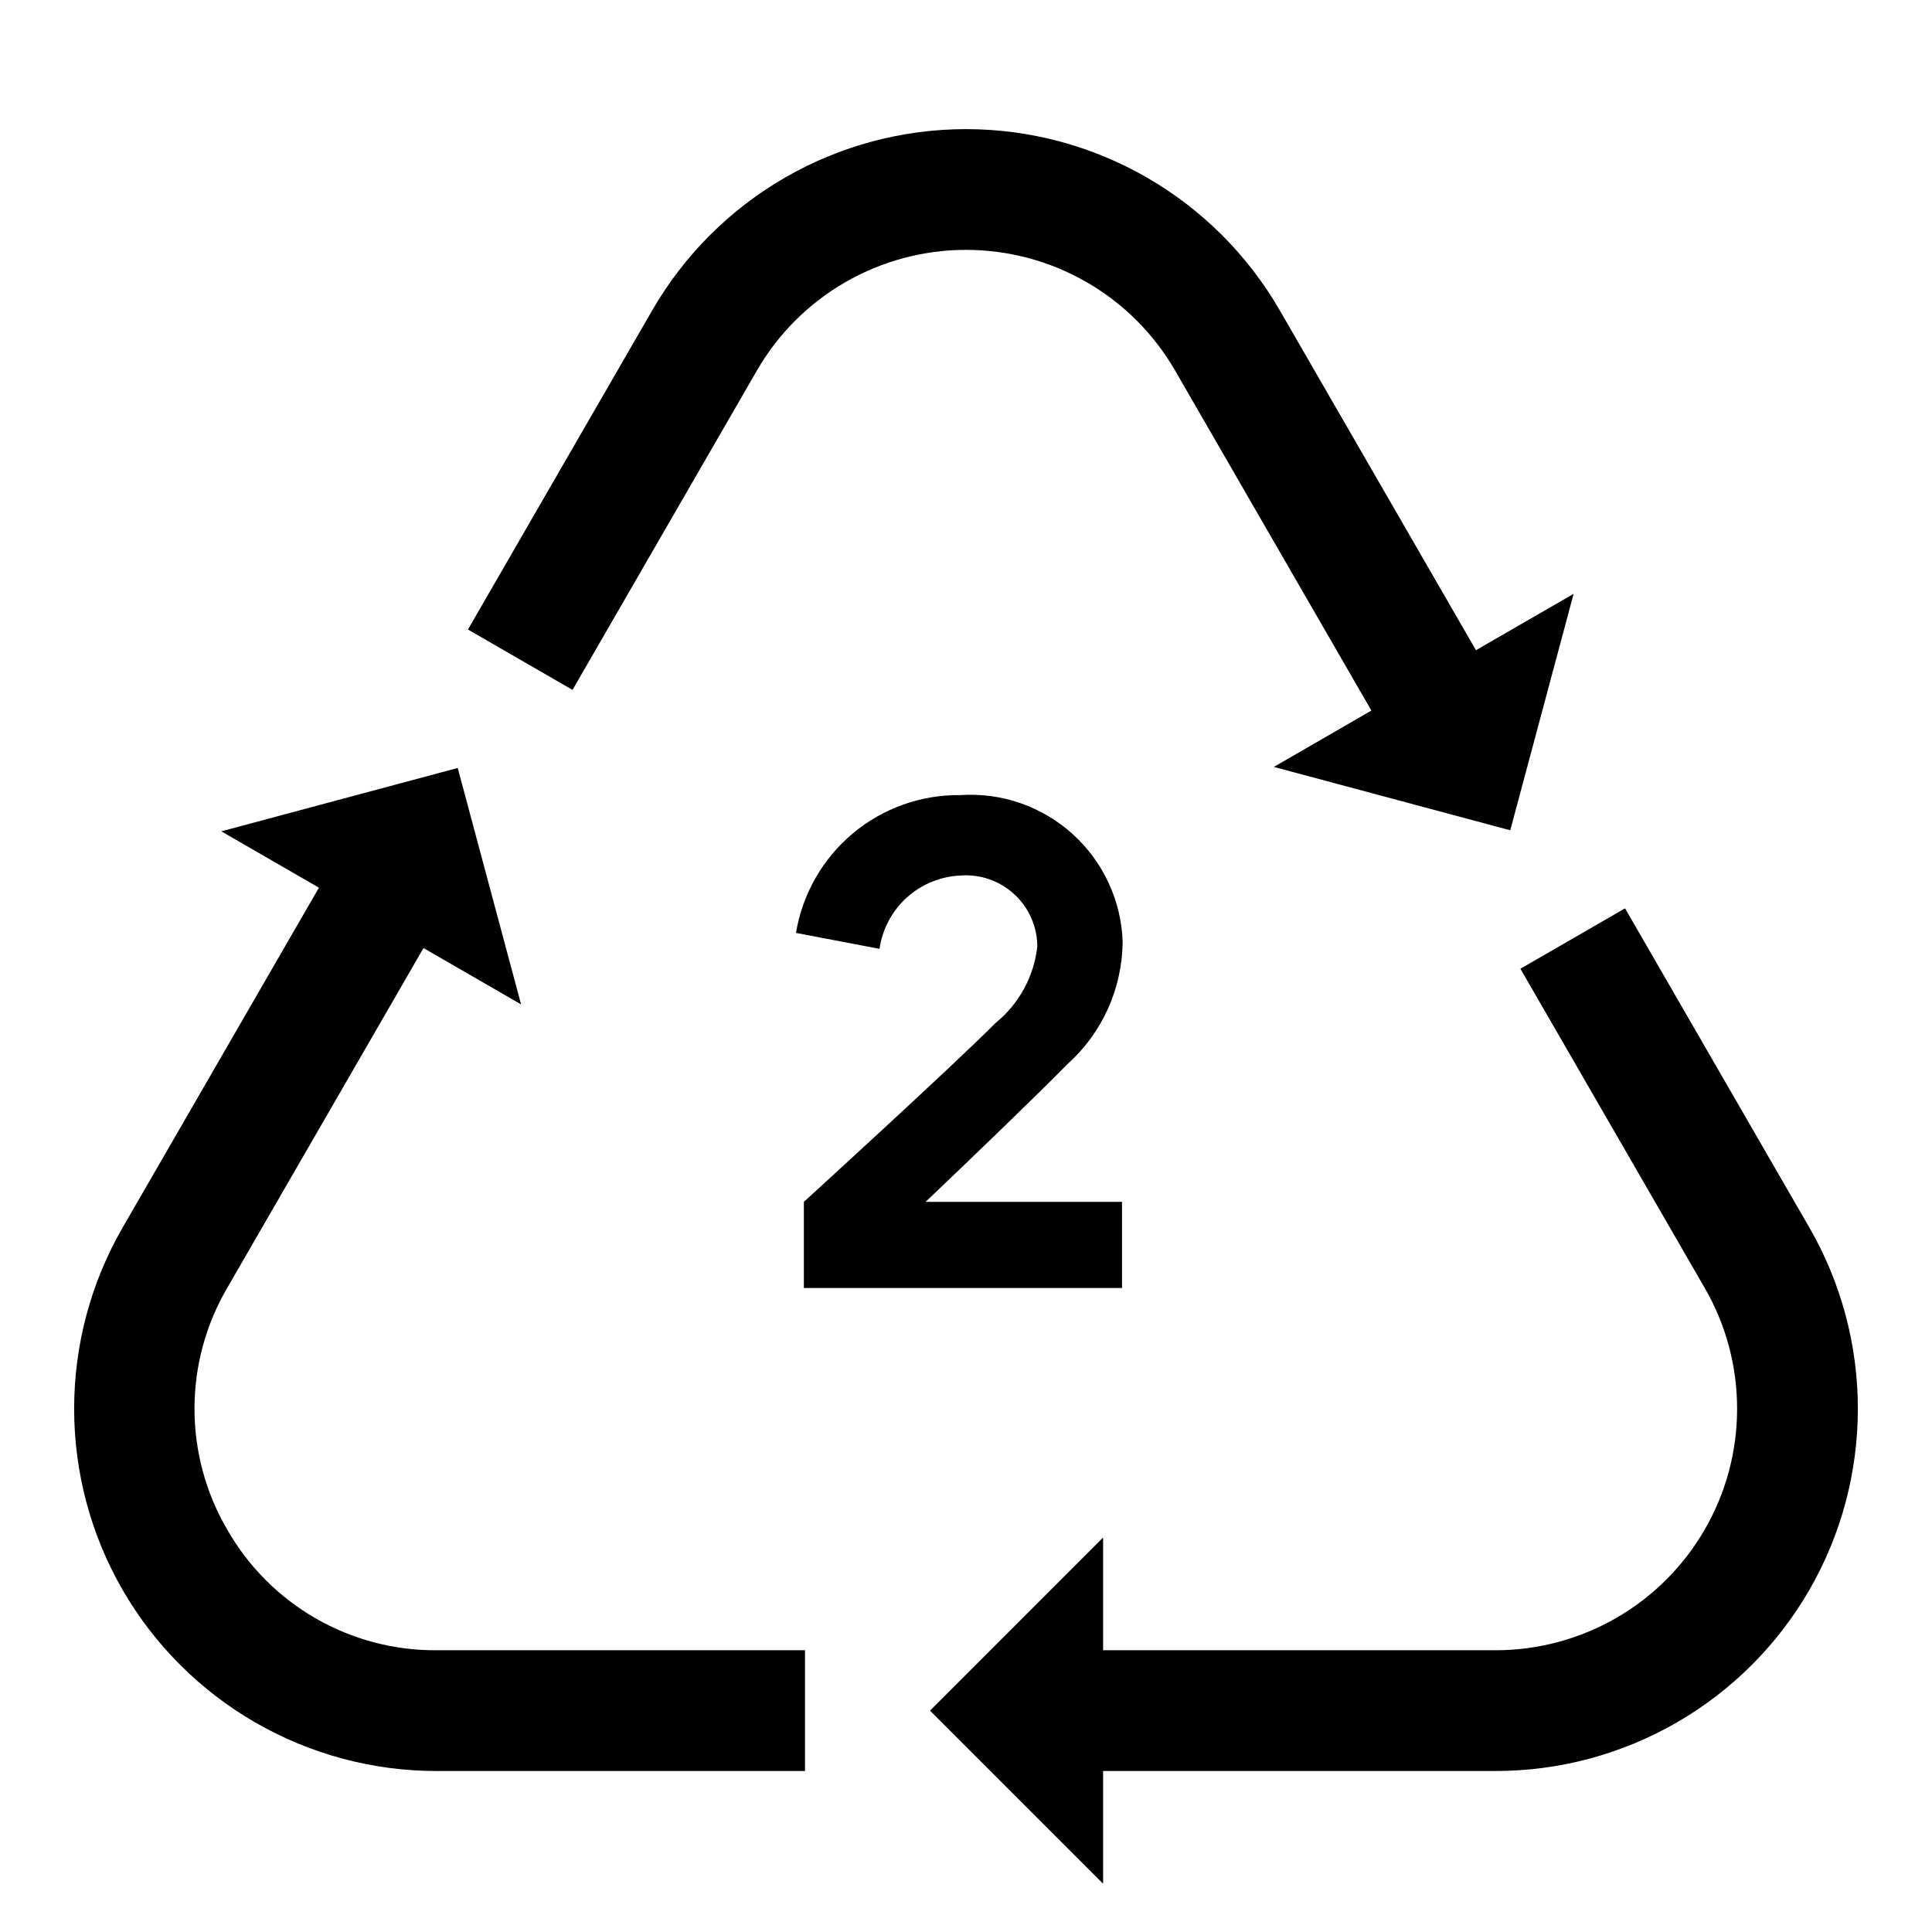 <svg width="24" height="24" viewBox="0 0 24 24" fill="none" xmlns="http://www.w3.org/2000/svg">
<path d="M2.822 19C2.556 18.545 2.416 18.027 2.416 17.5C2.416 16.973 2.556 16.455 2.822 16L5.261 11.777L6.473 12.477L5.686 9.54L2.749 10.327L3.962 11.027L1.523 15.25C1.128 15.934 0.921 16.71 0.921 17.5C0.921 18.29 1.128 19.066 1.523 19.75C1.918 20.434 2.486 21.002 3.171 21.397C3.855 21.792 4.631 22 5.42 22H10V20.5H5.42C4.893 20.503 4.375 20.366 3.918 20.102C3.462 19.839 3.083 19.458 2.822 19ZM9.402 4.604C9.665 4.148 10.044 3.769 10.5 3.506C10.956 3.243 11.473 3.104 12 3.104C12.527 3.104 13.044 3.243 13.5 3.506C13.956 3.769 14.335 4.148 14.598 4.604L17.036 8.827L15.824 9.527L18.761 10.314L19.548 7.377L18.335 8.077L15.897 3.854C15.502 3.17 14.934 2.602 14.25 2.207C13.566 1.812 12.79 1.604 12 1.604C11.21 1.604 10.434 1.812 9.75 2.207C9.066 2.602 8.498 3.17 8.103 3.854L5.813 7.82L7.112 8.57L9.402 4.604ZM22.477 15.25L20.187 11.284L18.887 12.034L21.177 16C21.441 16.456 21.579 16.973 21.579 17.5C21.579 18.027 21.441 18.544 21.177 19C20.914 19.456 20.535 19.835 20.079 20.098C19.623 20.361 19.106 20.5 18.579 20.5H13.703V19.1L11.553 21.25L13.703 23.4V22H18.58C19.37 22 20.146 21.792 20.83 21.397C21.514 21.002 22.082 20.434 22.477 19.75C22.872 19.066 23.079 18.29 23.079 17.5C23.079 16.71 22.872 15.934 22.477 15.25ZM13.946 11.701C13.938 11.448 13.879 11.199 13.772 10.969C13.666 10.739 13.514 10.533 13.327 10.363C13.139 10.193 12.919 10.062 12.68 9.978C12.441 9.895 12.187 9.86 11.934 9.877C11.445 9.87 10.969 10.039 10.594 10.353C10.218 10.668 9.968 11.106 9.888 11.589L10.926 11.787C10.961 11.541 11.081 11.316 11.265 11.149C11.45 10.983 11.686 10.886 11.934 10.876C12.055 10.867 12.177 10.883 12.291 10.923C12.406 10.964 12.511 11.027 12.6 11.109C12.689 11.191 12.761 11.291 12.81 11.402C12.859 11.513 12.885 11.632 12.886 11.754C12.846 12.128 12.659 12.471 12.367 12.708C11.855 13.225 9.986 14.93 9.986 14.93V16H13.938V14.93H11.498C12.051 14.405 12.925 13.562 13.253 13.226C13.468 13.035 13.641 12.8 13.761 12.537C13.88 12.274 13.943 11.99 13.946 11.701Z" fill="black"/>
</svg>
